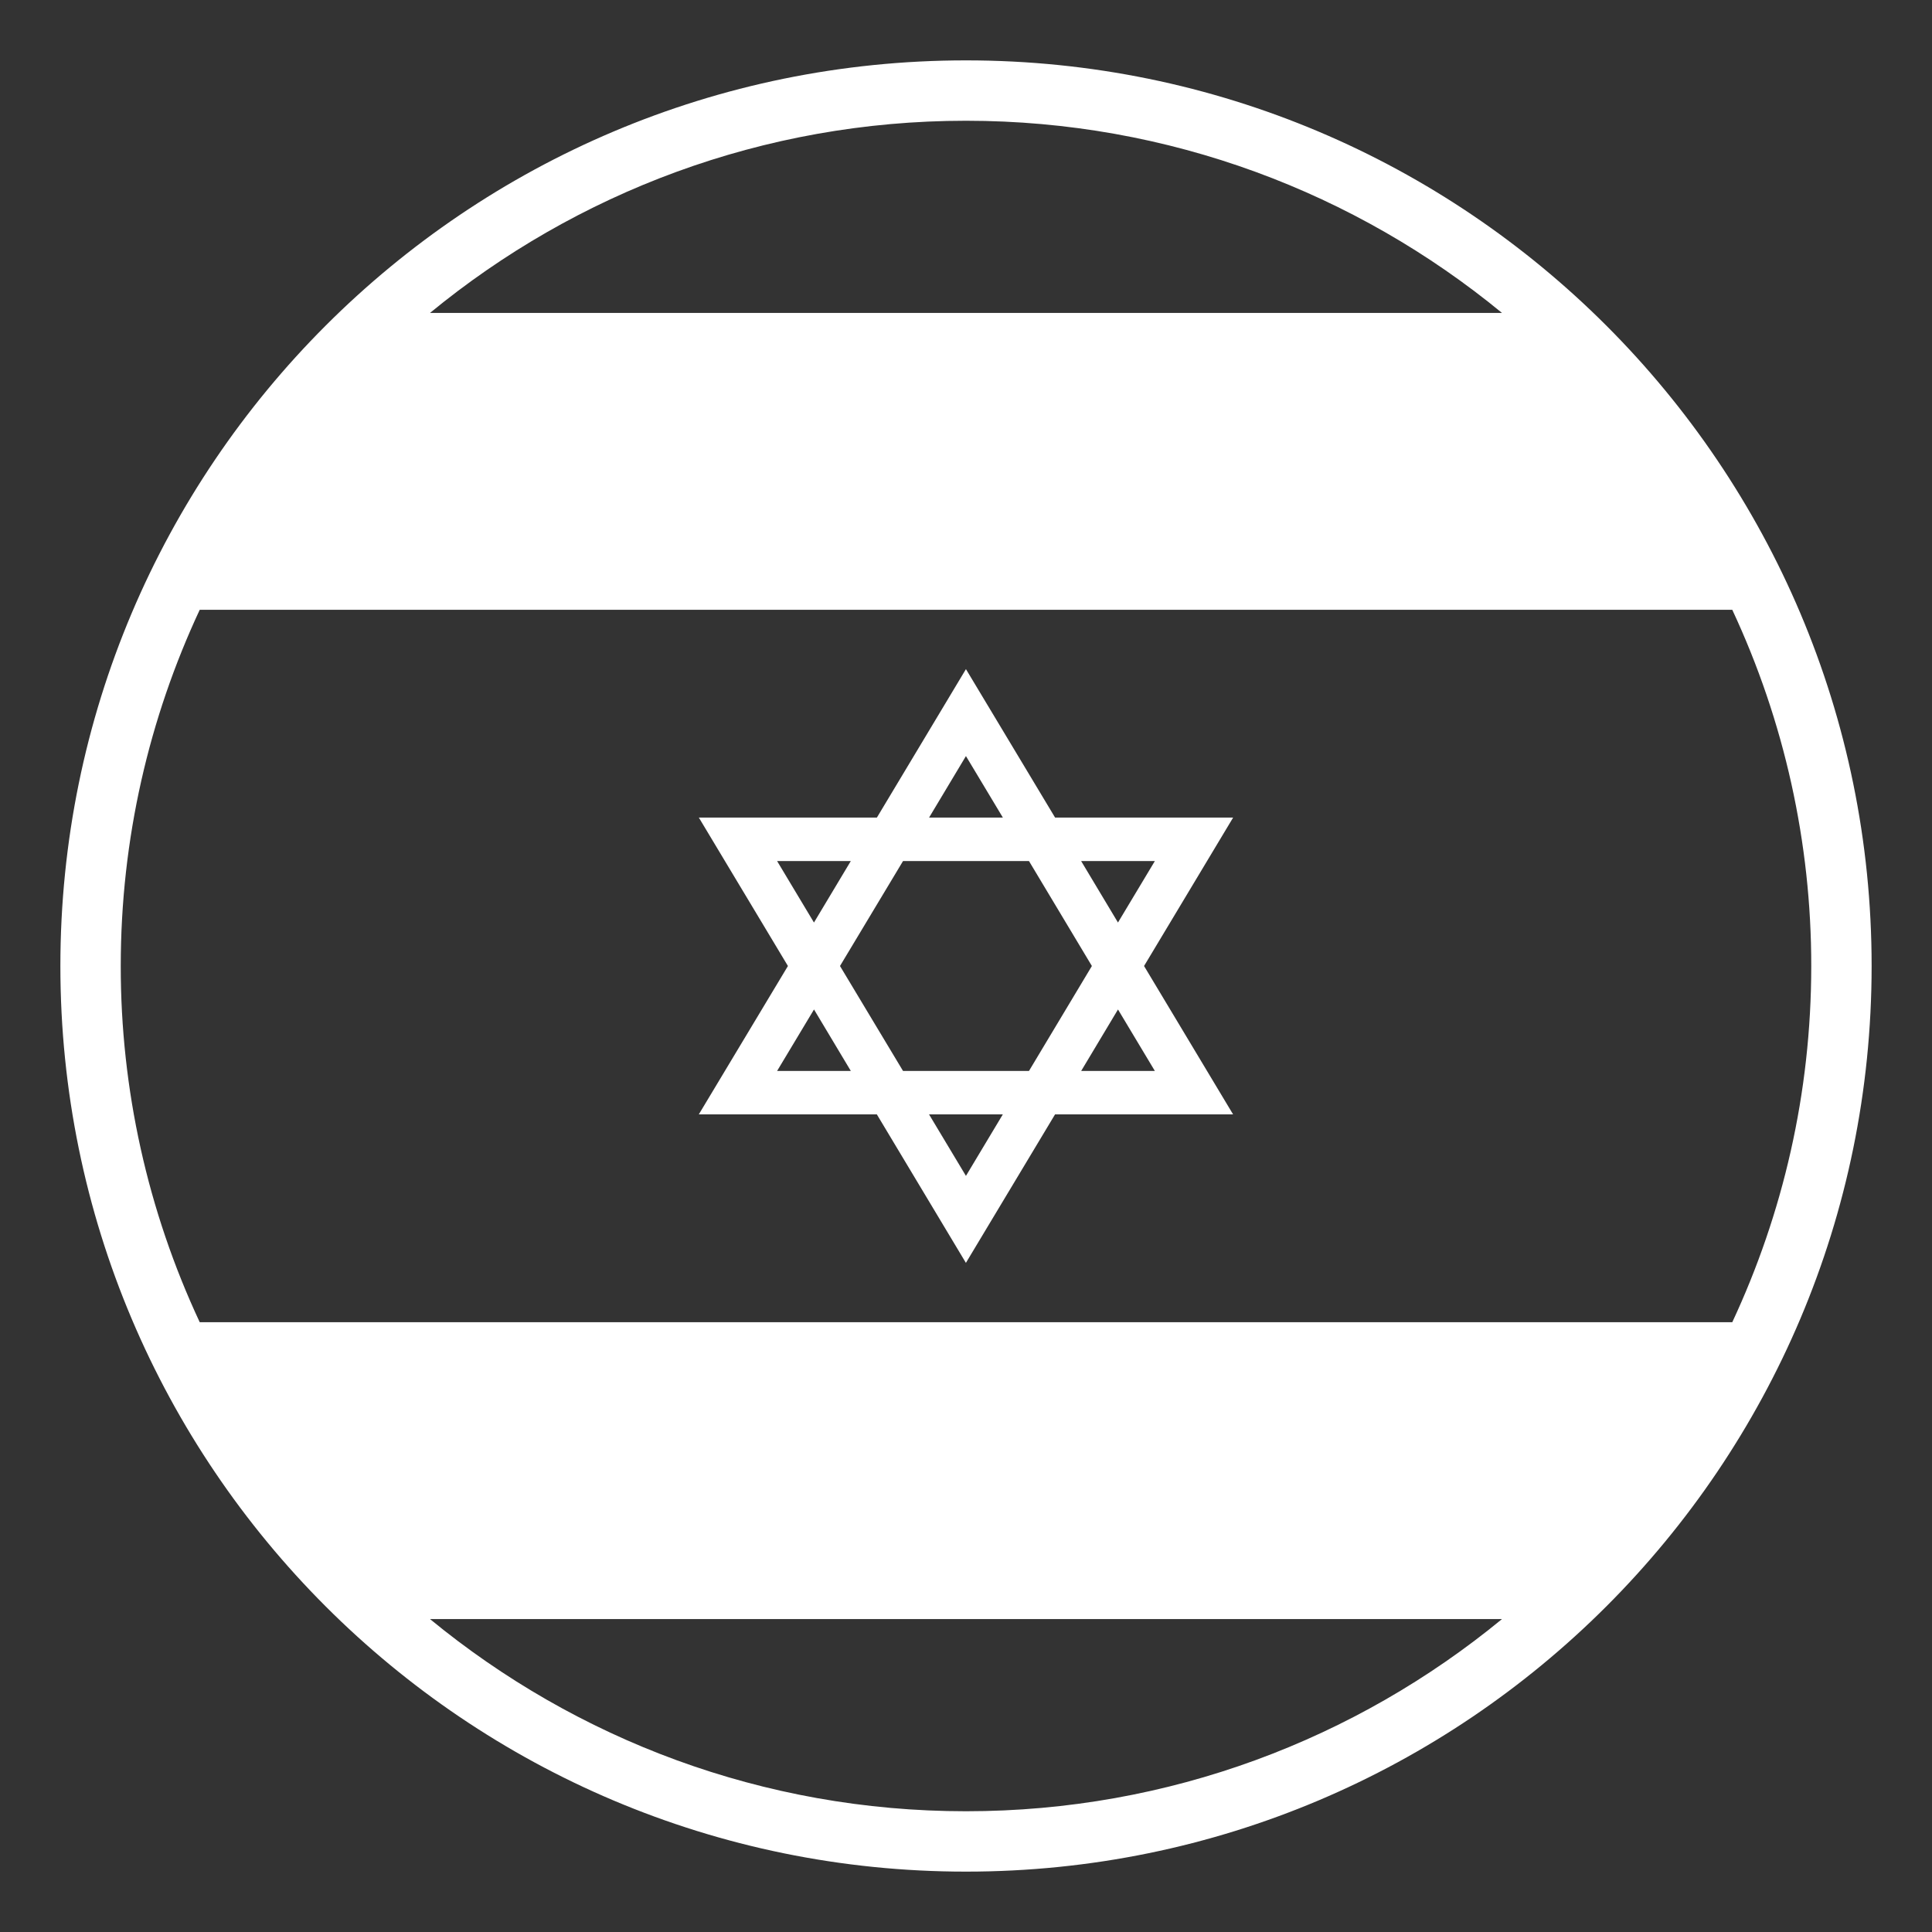 <svg width="100" height="100" viewBox="0 0 100 100" fill="none" xmlns="http://www.w3.org/2000/svg">
<rect x="0" y="0" width="100" height="100" fill="#333333" stroke="none"/>
<path d="M36.17 57.681H45.386L49.995 65.366L54.609 57.681H63.825L59.216 50L63.827 42.317H54.611L49.997 34.634L45.388 42.317H36.172L40.783 50L36.17 57.681ZM40.222 55.433L42.133 52.25L44.039 55.433H40.222ZM49.997 60.864L48.087 57.681H51.906L49.997 60.864ZM59.776 55.433H55.961L57.867 52.25L59.776 55.433ZM59.776 44.567L57.866 47.75L55.959 44.567H59.776ZM49.997 39.134L51.908 42.317H48.089L49.997 39.134ZM46.741 44.567H53.259L56.516 50L53.259 55.433H46.741L43.478 50L46.741 44.567ZM40.222 44.567H44.038L42.131 47.75L40.222 44.567Z" fill="white"/>
<path d="M50 3.125C24.113 3.125 3.125 24.113 3.125 50C3.125 75.888 24.113 96.875 50 96.875C75.888 96.875 96.875 75.888 96.875 50C96.875 24.113 75.888 3.125 50 3.125ZM77.744 16.198H22.256C29.812 9.986 39.478 6.25 50 6.25C60.522 6.25 70.188 9.986 77.744 16.198ZM10.338 31.562H89.662C92.359 37.335 93.755 43.629 93.75 50C93.75 56.586 92.28 62.83 89.662 68.438H10.338C7.64 62.665 6.245 56.371 6.25 50C6.25 43.416 7.72 37.17 10.338 31.562ZM22.256 83.802H77.744C70.188 90.014 60.522 93.75 50 93.75C39.478 93.75 29.812 90.014 22.256 83.802Z" fill="white"/>
</svg>
